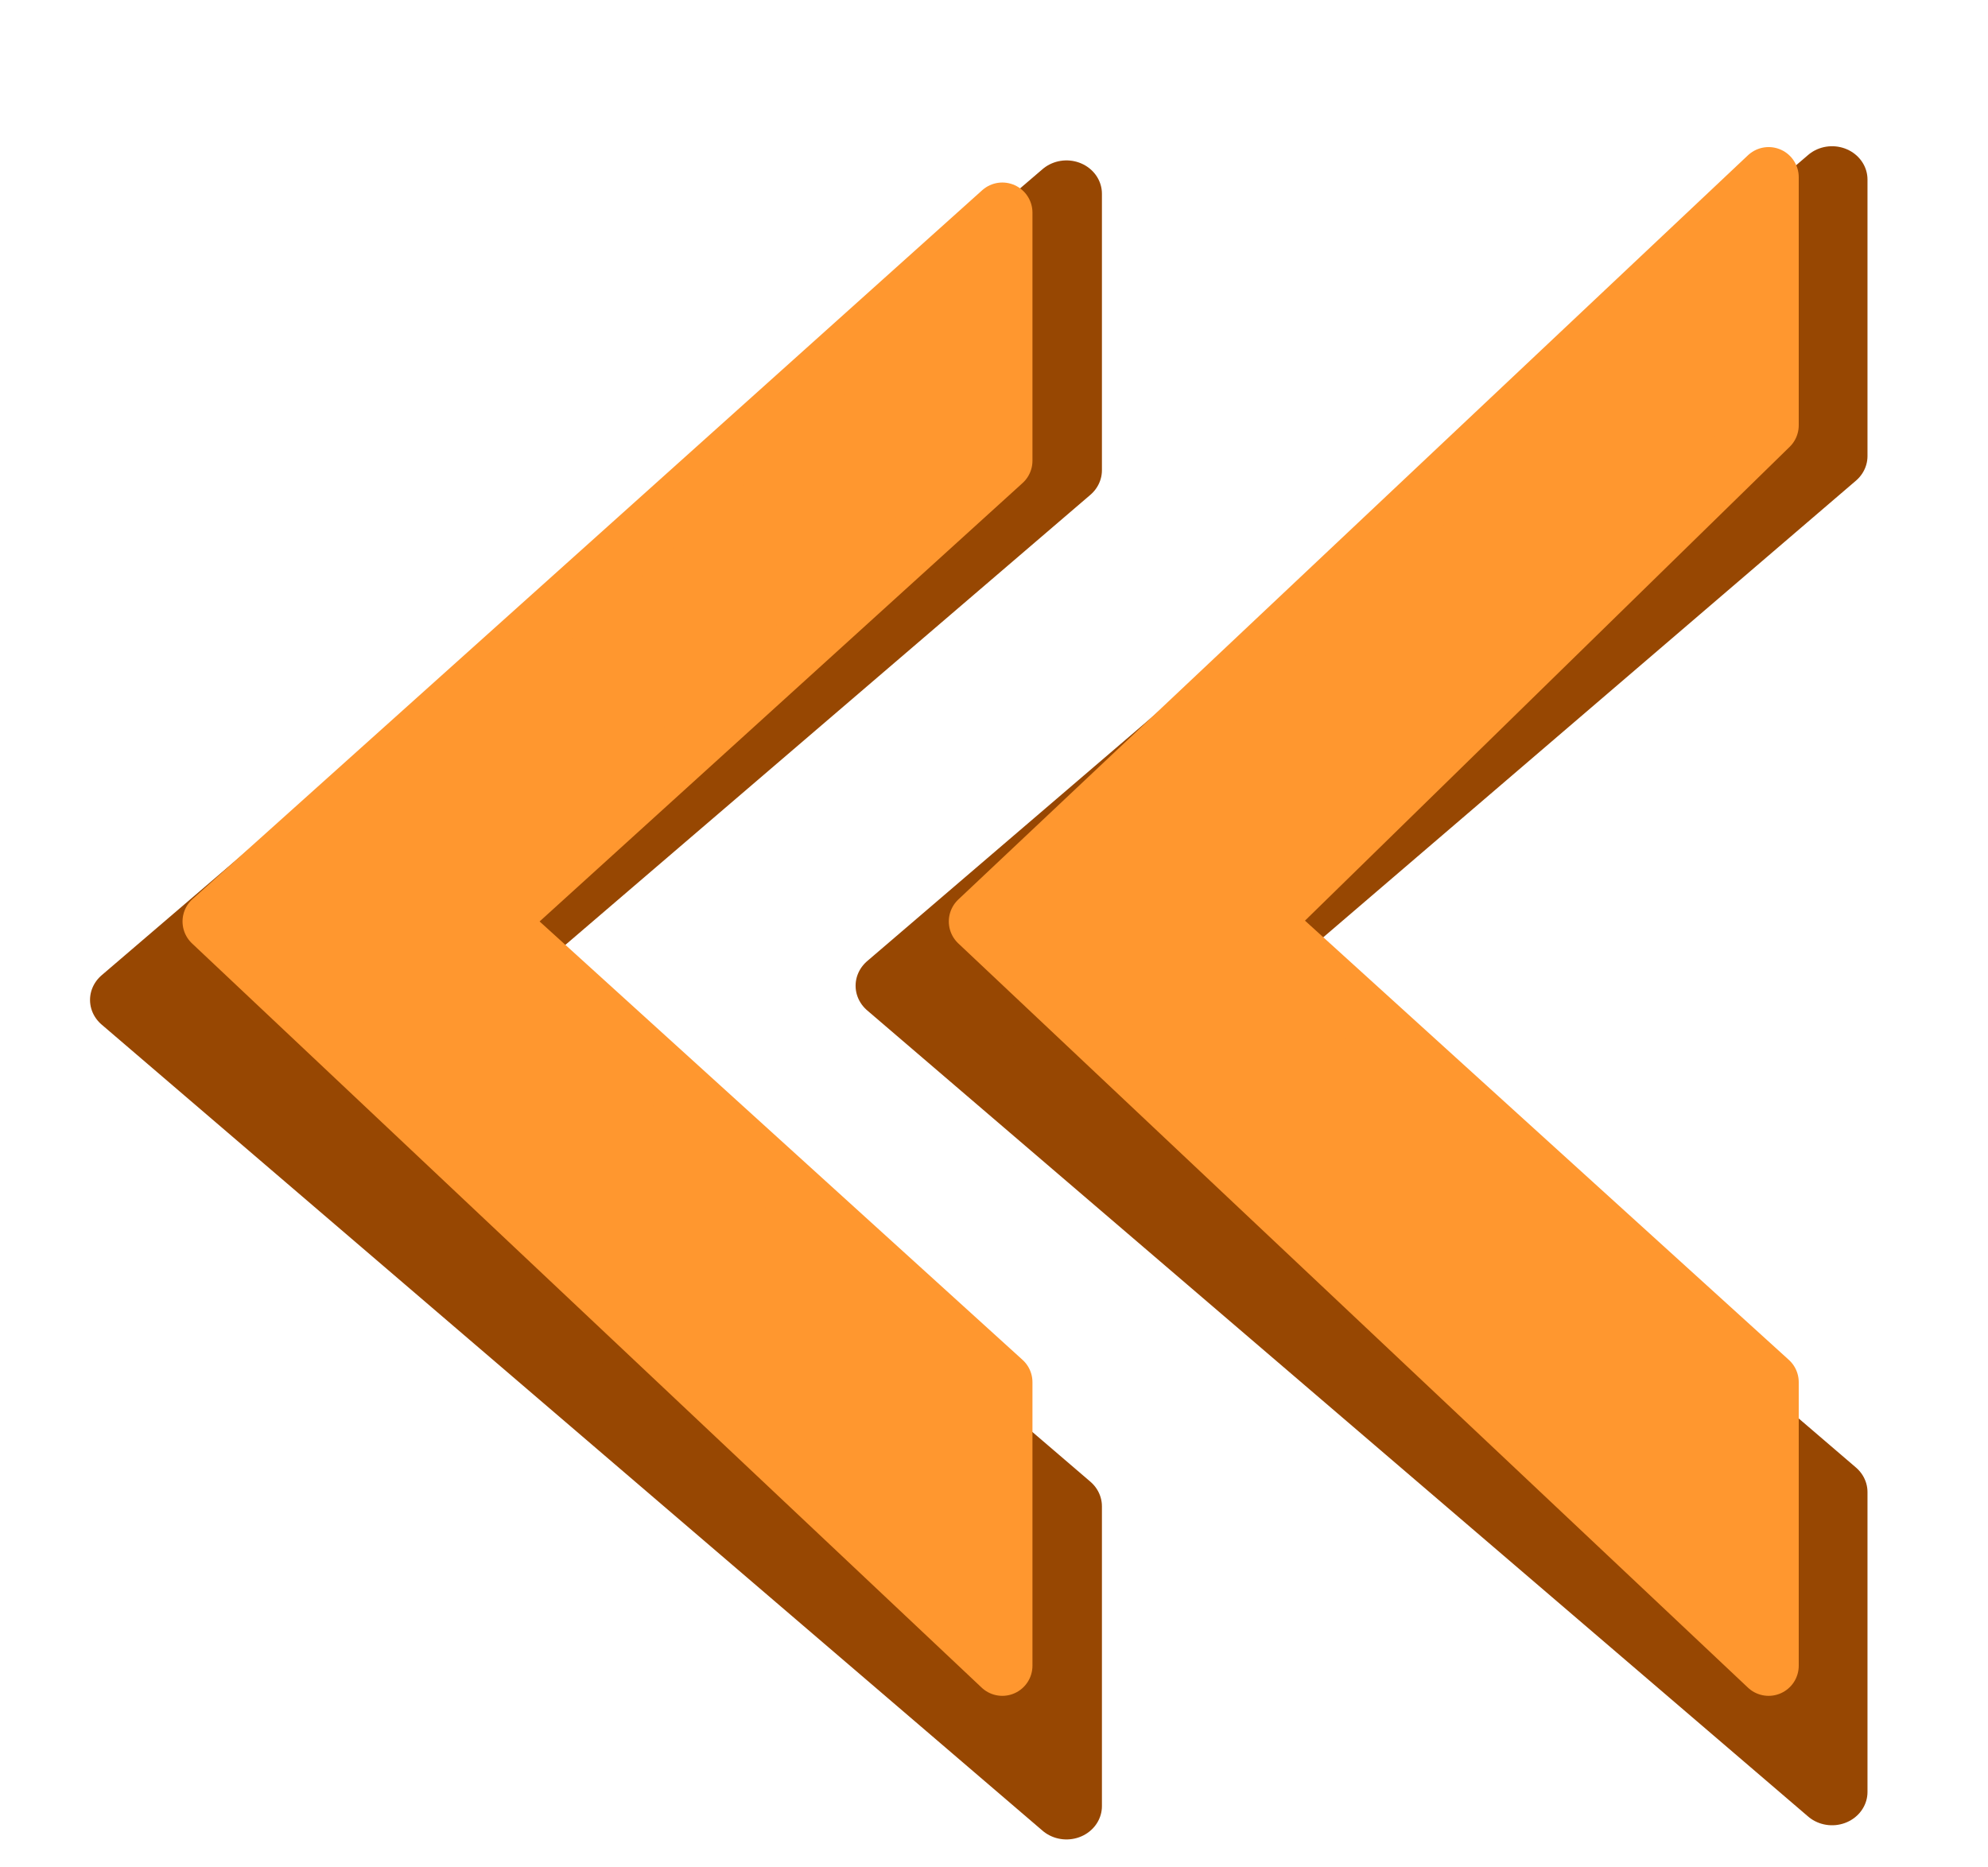 <?xml version="1.0" encoding="UTF-8" standalone="no"?>
<!-- Created with Inkscape (http://www.inkscape.org/) -->

<svg
   xmlns:dc="http://purl.org/dc/elements/1.1/"
   xmlns:cc="http://creativecommons.org/ns#"
   xmlns:rdf="http://www.w3.org/1999/02/22-rdf-syntax-ns#"
   xmlns:svg="http://www.w3.org/2000/svg"
   xmlns="http://www.w3.org/2000/svg"
   version="1.1"
   width="5.609"
   height="5.268"
   id="svg2">
  <defs
     id="defs4">
    <filter
       x="-0.109"
       y="-0.06"
       width="1.218"
       height="1.119"
       color-interpolation-filters="sRGB"
       id="filter3801">
      <feGaussianBlur
         id="feGaussianBlur3803"
         stdDeviation="2.407" />
    </filter>
  </defs>
  <g
     transform="translate(4.114,-113.2)"
     id="layer1">
    <path
       d="m 197.1,397.8 -53.1,48.4 53.1,48.4 0,-18 -34.1,-31.1 34.1,-31.1 0,-16.6 z"
       transform="matrix(0.05,0,0,0.047,-8.8,95.01)"
       id="path2985"
       style="fill:#974702;fill-opacity:1;stroke:#974702;stroke-width:4;stroke-linecap:butt;stroke-linejoin:round;stroke-miterlimit:4;stroke-opacity:1;stroke-dasharray:none;stroke-dashoffset:0;filter:url(#filter3801)" />
    <path
       d="m 0.876,113.7 -2.228,2.1 2.228,2.1 0,-0.8 -1.432,-1.3 1.432,-1.4 0,-0.7 z"
       id="path3759"
       style="fill:#ff972f;fill-opacity:1;stroke:#ff972f;stroke-width:0.17;stroke-linecap:butt;stroke-linejoin:round;stroke-miterlimit:4;stroke-opacity:1;stroke-dasharray:none;stroke-dashoffset:0" />
    <path
       d="m 197.1,397.8 -53.1,48.4 53.1,48.4 0,-18 -34.1,-31.1 34.1,-31.1 0,-16.6 z"
       transform="matrix(0.05,0,0,0.047,-10.96,95.05)"
       id="path3805"
       style="fill:#974702;fill-opacity:1;stroke:#974702;stroke-width:4;stroke-linecap:butt;stroke-linejoin:round;stroke-miterlimit:4;stroke-opacity:1;stroke-dasharray:none;stroke-dashoffset:0;filter:url(#filter3801)" />
    <path
       d="m -1.286,113.8 -2.228,2 2.228,2.1 0,-0.8 -1.432,-1.3 1.432,-1.3 0,-0.7 z"
       id="path3807"
       style="fill:#ff972f;fill-opacity:1;stroke:#ff972f;stroke-width:0.17;stroke-linecap:butt;stroke-linejoin:round;stroke-miterlimit:4;stroke-opacity:1;stroke-dasharray:none;stroke-dashoffset:0" />
  </g>
</svg>

